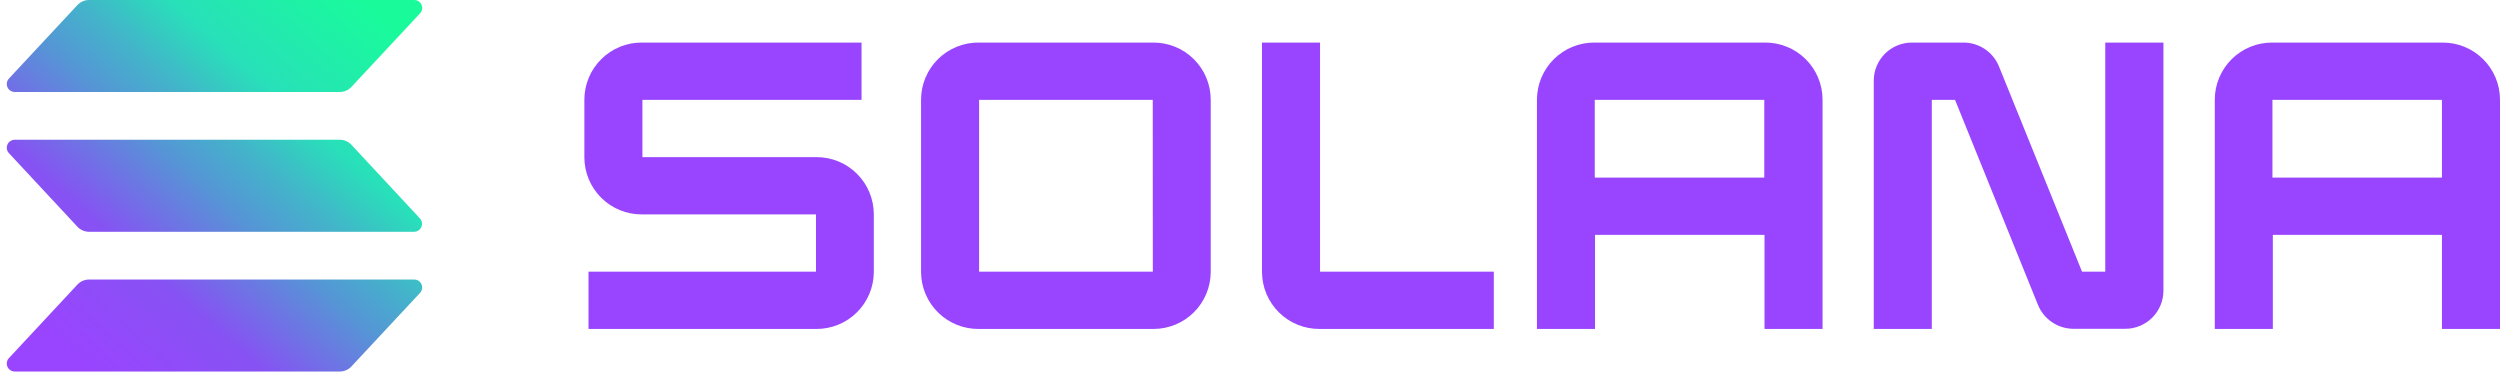 <svg width="646" height="96" viewBox="0 0 646 96" fill="none" xmlns="http://www.w3.org/2000/svg">
<g clip-path="url(#clip0_4_583)">
<path d="M108.53 75.69L90.81 94.69C90.427 95.103 89.963 95.432 89.446 95.657C88.93 95.883 88.373 95.999 87.81 96H3.81C3.409 96 3.017 95.883 2.682 95.663C2.347 95.444 2.083 95.131 1.923 94.764C1.763 94.397 1.713 93.991 1.78 93.596C1.847 93.201 2.028 92.834 2.3 92.54L20 73.54C20.383 73.127 20.847 72.798 21.364 72.573C21.88 72.347 22.437 72.231 23 72.23H107C107.404 72.222 107.802 72.333 108.143 72.55C108.484 72.767 108.754 73.081 108.917 73.45C109.081 73.82 109.131 74.23 109.062 74.629C108.993 75.027 108.808 75.397 108.53 75.69ZM90.81 37.42C90.425 37.009 89.961 36.681 89.445 36.456C88.929 36.231 88.373 36.113 87.81 36.11H3.81C3.409 36.11 3.017 36.227 2.682 36.447C2.347 36.666 2.083 36.979 1.923 37.346C1.763 37.713 1.713 38.119 1.78 38.514C1.847 38.909 2.028 39.276 2.3 39.57L20 58.58C20.385 58.991 20.849 59.319 21.365 59.544C21.881 59.769 22.437 59.887 23 59.89H107C107.4 59.888 107.79 59.769 108.124 59.549C108.458 59.329 108.72 59.016 108.879 58.649C109.038 58.283 109.087 57.877 109.019 57.483C108.952 57.089 108.772 56.723 108.5 56.43L90.81 37.42ZM3.81 23.77H87.81C88.373 23.769 88.93 23.653 89.446 23.427C89.963 23.202 90.427 22.873 90.81 22.46L108.53 3.46C108.808 3.166 108.993 2.797 109.062 2.399C109.131 2 109.081 1.59 108.917 1.22C108.754 0.851 108.484 0.537 108.143 0.32C107.802 0.103 107.404 -0.008 107 -5.10783e-05H23C22.437 0.001 21.88 0.117 21.364 0.343C20.847 0.568 20.383 0.897 20 1.31L2.3 20.31C2.028 20.604 1.847 20.971 1.78 21.366C1.713 21.761 1.763 22.167 1.923 22.534C2.083 22.901 2.347 23.214 2.682 23.433C3.017 23.653 3.409 23.77 3.81 23.77V23.77Z" fill="url(#paint0_linear_4_583)"/>
<path d="M210.94 40.6H166V25.8H222.62V11H165.85C163.91 10.99 161.988 11.361 160.192 12.094C158.396 12.826 156.761 13.905 155.383 15.27C154.004 16.634 152.907 18.256 152.155 20.044C151.403 21.832 151.01 23.751 151 25.69V40.69C151.008 42.632 151.398 44.552 152.149 46.343C152.9 48.133 153.996 49.758 155.375 51.124C156.755 52.49 158.39 53.571 160.187 54.305C161.984 55.038 163.909 55.411 165.85 55.4H210.85V70.2H152.07V85H210.94C212.88 85.011 214.802 84.639 216.598 83.907C218.394 83.174 220.028 82.095 221.407 80.731C222.786 79.367 223.883 77.744 224.635 75.956C225.387 74.168 225.78 72.25 225.79 70.31V55.31C225.782 53.369 225.392 51.448 224.641 49.658C223.89 47.868 222.794 46.243 221.415 44.877C220.035 43.511 218.4 42.43 216.603 41.696C214.806 40.962 212.881 40.59 210.94 40.6V40.6Z" fill="#9945FF"/>
<path d="M298 11H252.89C250.947 10.984 249.02 11.352 247.219 12.082C245.419 12.812 243.78 13.89 242.397 15.255C241.013 16.62 239.913 18.244 239.159 20.035C238.404 21.825 238.01 23.747 238 25.69V70.31C238.01 72.253 238.404 74.175 239.159 75.966C239.913 77.756 241.013 79.38 242.397 80.745C243.78 82.109 245.419 83.188 247.219 83.918C249.02 84.648 250.947 85.016 252.89 85H298C299.94 85.01 301.862 84.639 303.658 83.906C305.454 83.174 307.089 82.095 308.467 80.731C309.846 79.367 310.943 77.744 311.695 75.956C312.447 74.168 312.84 72.25 312.85 70.31V25.69C312.84 23.75 312.447 21.832 311.695 20.044C310.943 18.256 309.846 16.634 308.467 15.269C307.089 13.905 305.454 12.826 303.658 12.094C301.862 11.361 299.94 10.989 298 11V11ZM297.89 70.2H253V25.8H297.87L297.89 70.2Z" fill="#9945FF"/>
<path d="M456 11H412C410.06 10.99 408.138 11.361 406.342 12.094C404.546 12.826 402.911 13.905 401.533 15.27C400.154 16.634 399.057 18.256 398.305 20.044C397.553 21.832 397.16 23.75 397.15 25.69V85H412.15V60.69H455.95V85H470.95V25.69C470.94 23.742 470.544 21.815 469.786 20.021C469.027 18.226 467.922 16.599 466.532 15.234C465.143 13.868 463.497 12.791 461.689 12.065C459.881 11.338 457.948 10.976 456 11V11ZM455.89 45.89H412.09V25.8H455.89V45.89Z" fill="#9945FF"/>
<path d="M631.15 11H587.15C585.21 10.99 583.288 11.361 581.492 12.094C579.696 12.826 578.062 13.905 576.683 15.27C575.304 16.634 574.207 18.256 573.455 20.044C572.703 21.832 572.31 23.751 572.3 25.69V85H587.3V60.69H631V85H646V25.69C645.99 23.751 645.597 21.832 644.845 20.044C644.093 18.256 642.996 16.634 641.617 15.27C640.238 13.905 638.604 12.826 636.808 12.094C635.012 11.361 633.09 10.99 631.15 11ZM631 45.89H587.2V25.8H631V45.89Z" fill="#9945FF"/>
<path d="M544 70.2H538L516.55 17.2C515.815 15.372 514.55 13.805 512.918 12.7C511.286 11.595 509.361 11.003 507.39 11H494.08C492.786 10.993 491.504 11.242 490.307 11.731C489.109 12.22 488.02 12.94 487.1 13.85C486.181 14.76 485.45 15.842 484.949 17.035C484.448 18.227 484.187 19.507 484.18 20.8V85H499.18V25.8H505.18L526.62 78.8C527.367 80.625 528.642 82.186 530.281 83.283C531.919 84.38 533.848 84.964 535.82 84.96H549.13C550.424 84.967 551.706 84.719 552.903 84.23C554.101 83.741 555.19 83.02 556.11 82.111C557.029 81.201 557.76 80.118 558.261 78.926C558.762 77.733 559.023 76.454 559.03 75.16V11H544V70.2Z" fill="#9945FF"/>
<path d="M341.1 11H326.1V70.31C326.11 72.254 326.505 74.177 327.26 75.968C328.015 77.759 329.116 79.384 330.5 80.748C331.884 82.113 333.525 83.191 335.326 83.921C337.128 84.65 339.056 85.017 341 85H386V70.2H341.1V11Z" fill="#9945FF"/>
</g>
<defs>
<linearGradient id="paint0_linear_4_583" x1="10.81" y1="98.29" x2="98.89" y2="-1.01" gradientUnits="userSpaceOnUse">
<stop offset="0.08" stop-color="#9945FF"/>
<stop offset="0.3" stop-color="#8752F3"/>
<stop offset="0.5" stop-color="#5497D5"/>
<stop offset="0.6" stop-color="#43B4CA"/>
<stop offset="0.72" stop-color="#28E0B9"/>
<stop offset="0.97" stop-color="#19FB9B"/>
</linearGradient>
<clipPath id="clip0_4_583">
<rect width="646" height="96" fill="white"/>
</clipPath>
</defs>
</svg>
